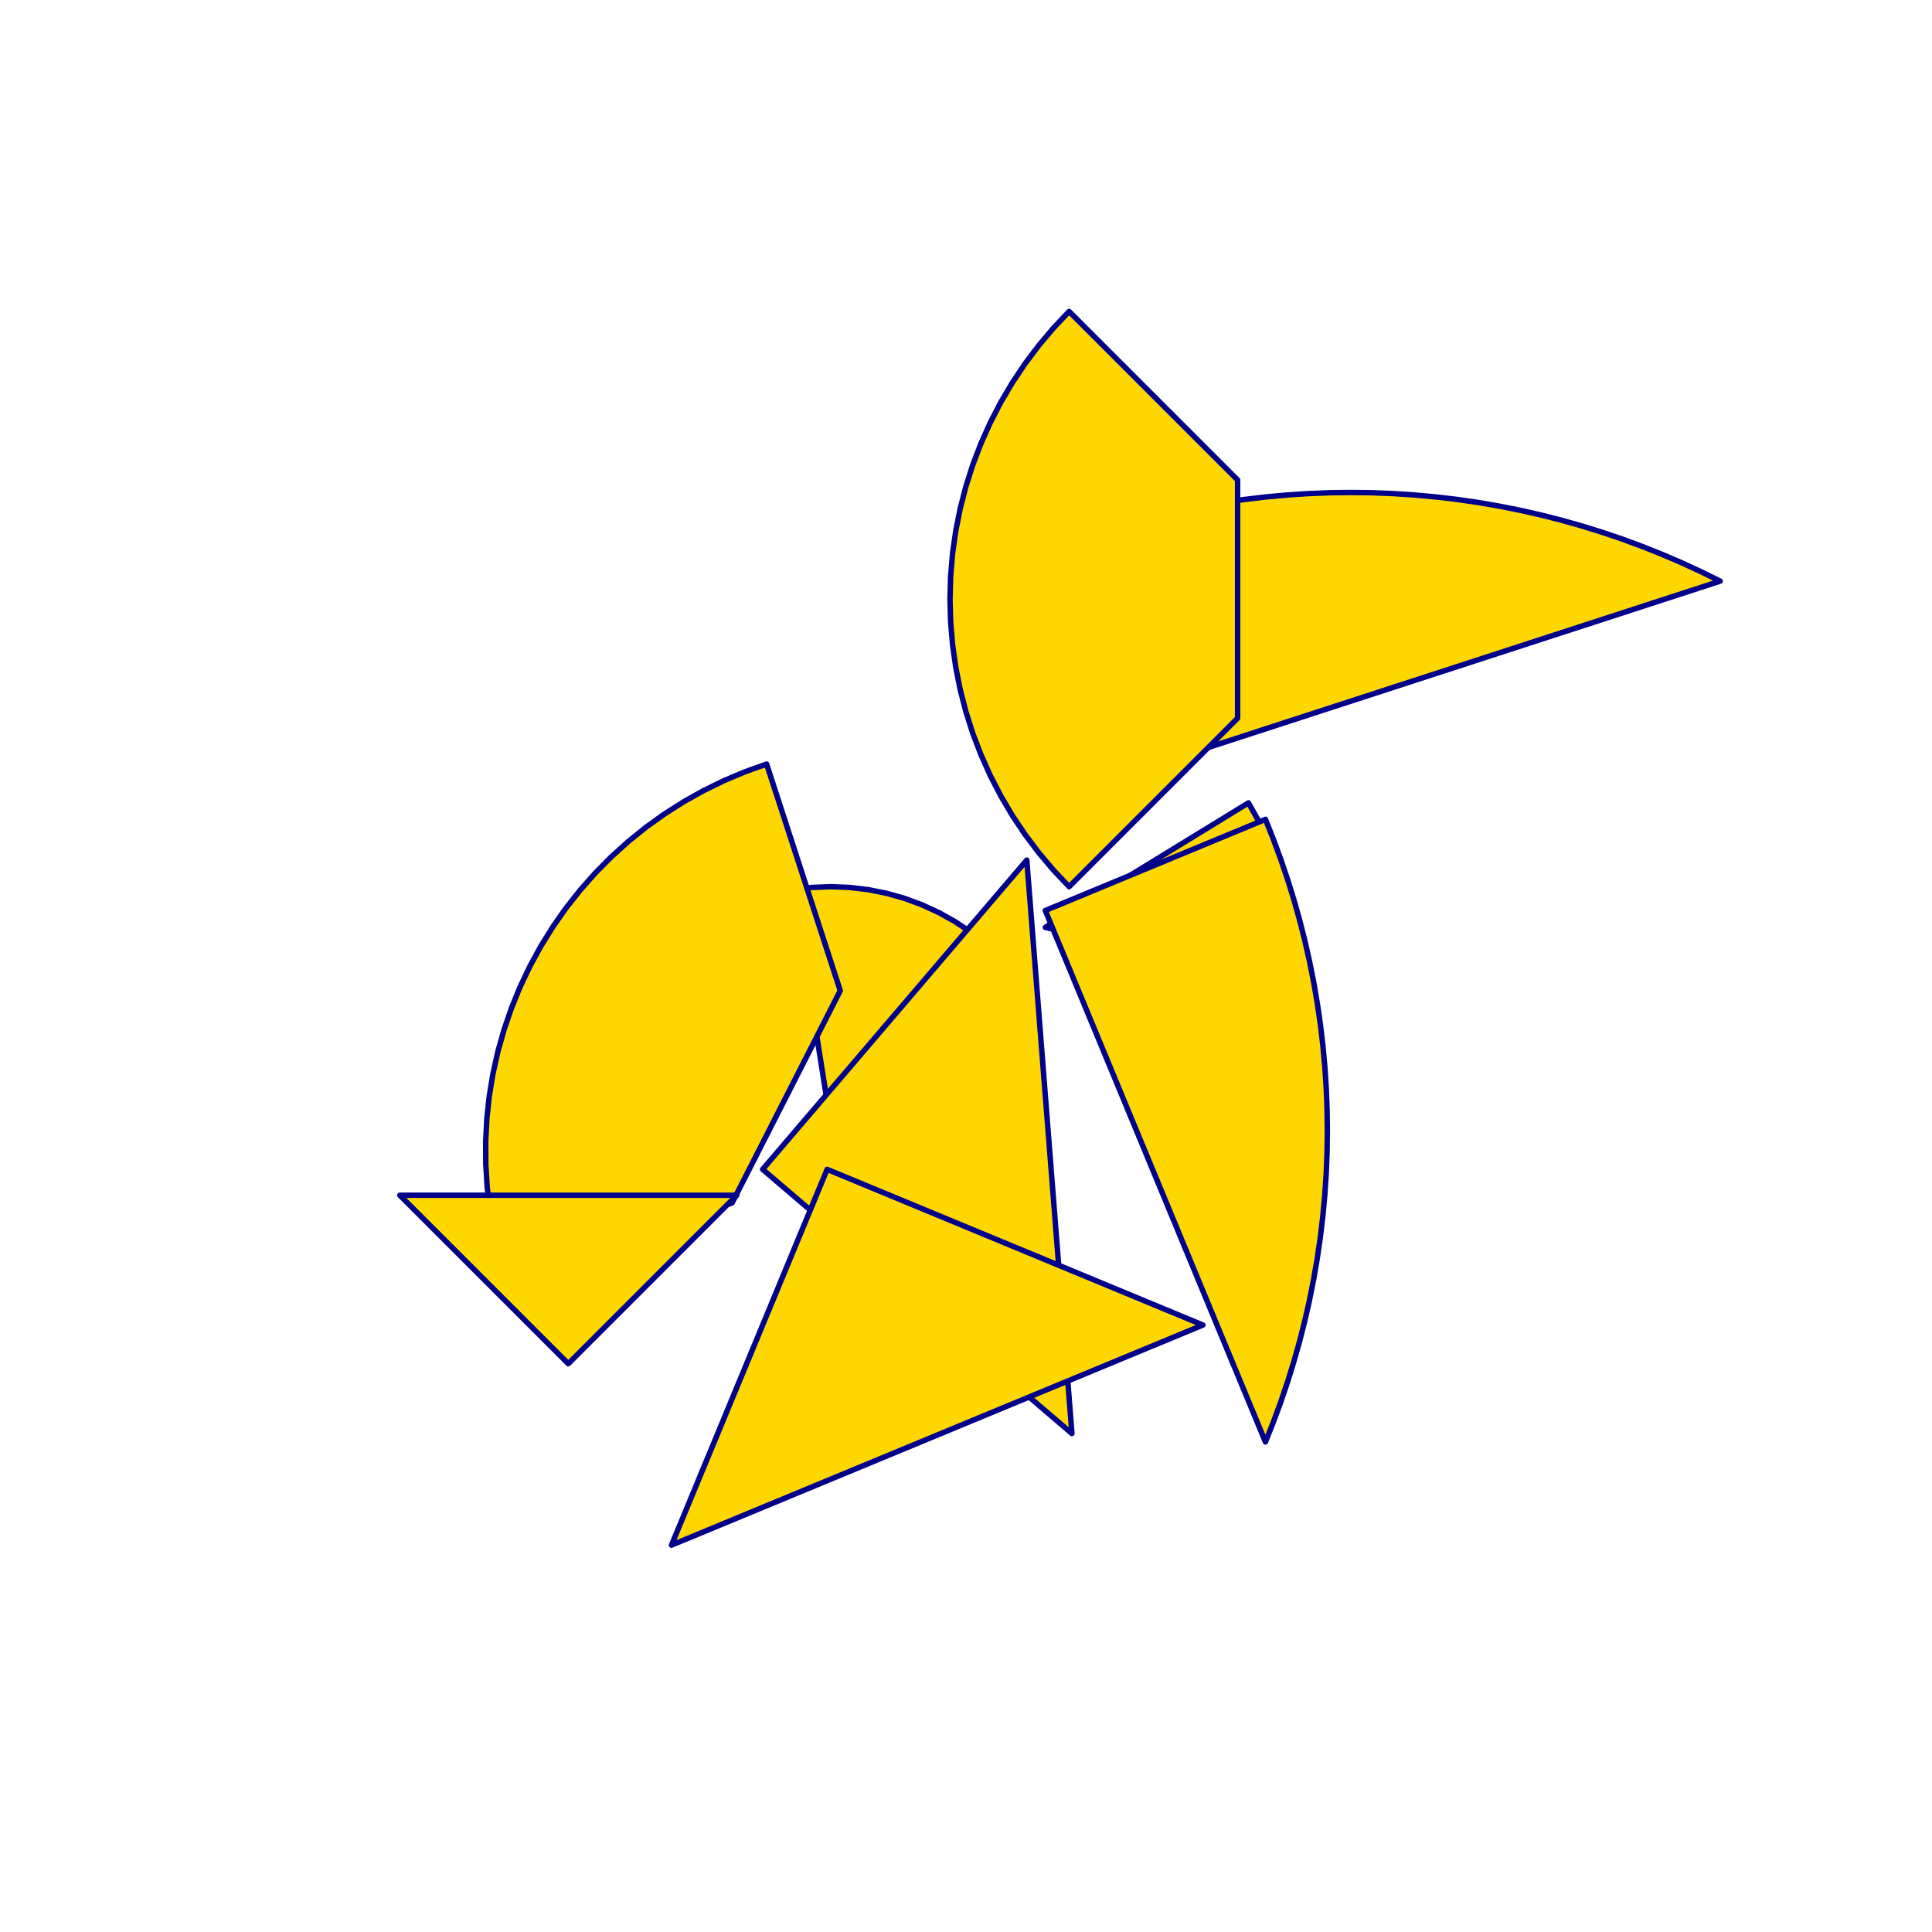 <?xml version="1.0" encoding="utf-8" standalone="no"?>
<!DOCTYPE svg PUBLIC "-//W3C//DTD SVG 1.1//EN" "http://www.w3.org/TR/2001/REC-SVG-20010904/DTD/svg11.dtd">
<svg width="10cm" height="10cm" viewBox="0 0 378 378" overflow="hidden"
 version="1.1" xmlns="http://www.w3.org/2000/svg"  xmlns:xlink="http://www.w3.org/1999/xlink">
<!--tangram  (Utilisateur) -->
<g stroke="rgb(0,0,139)" stroke-width="1.063" stroke-linejoin="round" >
<path d="M162.561 220.1 L189.962 182.387 L186.918 180.353 L183.725 178.565 L180.4 177.033 L176.966 175.766 L173.444 174.772
 L169.854 174.058 L166.219 173.628 L162.561 173.484 L158.904 173.628 L155.269 174.058z" fill="rgb(255,215,0)"/>
</g>
<g stroke="rgb(0,0,139)" stroke-width="1.063" stroke-linejoin="round" >
<path d="M204.516 181.442 L249.844 192.324 L250.558 188.734 L250.988 185.1 L251.132 181.442 L250.988 177.785 L250.558 174.15
 L249.844 170.56 L248.851 167.037 L247.584 163.603 L246.051 160.279 L244.263 157.085z" fill="rgb(255,215,0)"/>
</g>
<g stroke="rgb(0,0,139)" stroke-width="1.063" stroke-linejoin="round" >
<path d="M204.516 178.146 L247.584 282.121 L249.128 278.251 L250.57 274.342 L251.909 270.396 L253.145 266.417 L254.276 262.407
 L255.301 258.368 L256.221 254.304 L257.034 250.218 L257.739 246.111 L258.337 241.988 L258.827 237.85 L259.208 233.701
 L259.481 229.543 L259.644 225.38 L259.699 221.214 L259.644 217.047 L259.481 212.884 L259.208 208.726 L258.827 204.577
 L258.337 200.439 L257.739 196.316 L257.034 192.209 L256.221 188.123 L255.301 184.059 L254.276 180.02 L253.145 176.01
 L251.909 172.031 L250.57 168.086 L249.128 164.177 L247.584 160.306z" fill="rgb(255,215,0)"/>
</g>
<g stroke="rgb(0,0,139)" stroke-width="1.063" stroke-linejoin="round" >
<path d="M229.521 148.479 L336.554 113.702 L332.817 111.859 L329.033 110.115 L325.205 108.47 L321.335 106.926 L317.426 105.484
 L313.48 104.145 L309.501 102.909 L305.491 101.778 L301.453 100.752 L297.389 99.833 L293.302 99.02 L289.196 98.314
 L285.072 97.716 L280.935 97.227 L276.785 96.846 L272.628 96.573 L268.464 96.409 L264.298 96.355 L260.132 96.409
 L255.968 96.573 L251.811 96.846 L247.661 97.227 L243.524 97.716 L239.4 98.314 L235.294 99.02 L231.207 99.833
 L227.143 100.752 L223.105 101.778 L219.095 102.909 L215.115 104.145z" fill="rgb(255,215,0)"/>
</g>
<g stroke="rgb(0,0,139)" stroke-width="1.063" stroke-linejoin="round" >
<path d="M149.21 228.79 L209.723 280.472 L200.893 168.277z" fill="rgb(255,215,0)"/>
</g>
<g stroke="rgb(0,0,139)" stroke-width="1.063" stroke-linejoin="round" >
<path d="M161.83 228.79 L131.376 302.311 L235.351 259.243z" fill="rgb(255,215,0)"/>
</g>
<g stroke="rgb(0,0,139)" stroke-width="1.063" stroke-linejoin="round" >
<path d="M209.178 173.484 L242.14 140.521 L242.14 93.905 L209.178 60.943 L206.111 64.186 L203.231 67.597 L200.547 71.163 L198.067 74.875 L195.799 78.719
 L193.75 82.685 L191.927 86.76 L190.335 90.93 L188.98 95.183 L187.865 99.505 L186.994 103.883 L186.37 108.303
 L185.995 112.751 L185.869 117.213 L185.995 121.675 L186.37 126.123 L186.994 130.543 L187.865 134.921 L188.98 139.244
 L190.335 143.497 L191.927 147.667 L193.75 151.741 L195.799 155.707 L198.067 159.552 L200.547 163.263 L203.231 166.83
 L206.111 170.24 L209.178 173.484z" fill="rgb(255,215,0)"/>
</g>
<g stroke="rgb(0,0,139)" stroke-width="1.063" stroke-linejoin="round" >
<path d="M98.898 249.767 L143.233 235.362 L164.396 193.826 L149.991 149.492 L145.786 150.989 L141.672 152.721 L137.661 154.68 L133.766 156.861 L130 159.257
 L126.374 161.861 L122.9 164.663 L119.588 167.656 L116.45 170.83 L113.494 174.175 L110.73 177.681 L108.168 181.336
 L105.814 185.129 L103.677 189.048 L101.763 193.08 L100.078 197.214 L98.627 201.435 L97.415 205.731 L96.446 210.089
 L95.723 214.493 L95.249 218.932 L95.023 223.39 L95.048 227.854 L95.324 232.309 L95.848 236.742 L96.621 241.138
 L97.638 245.484 L98.898 249.767z" fill="rgb(255,215,0)"/>
</g>
<g stroke="rgb(0,0,139)" stroke-width="1.063" stroke-linejoin="round" >
<path d="M111.186 233.851 L144.149 233.851 L111.186 266.814 L78.224 233.851z" fill="rgb(255,215,0)"/>
</g>
</svg>
